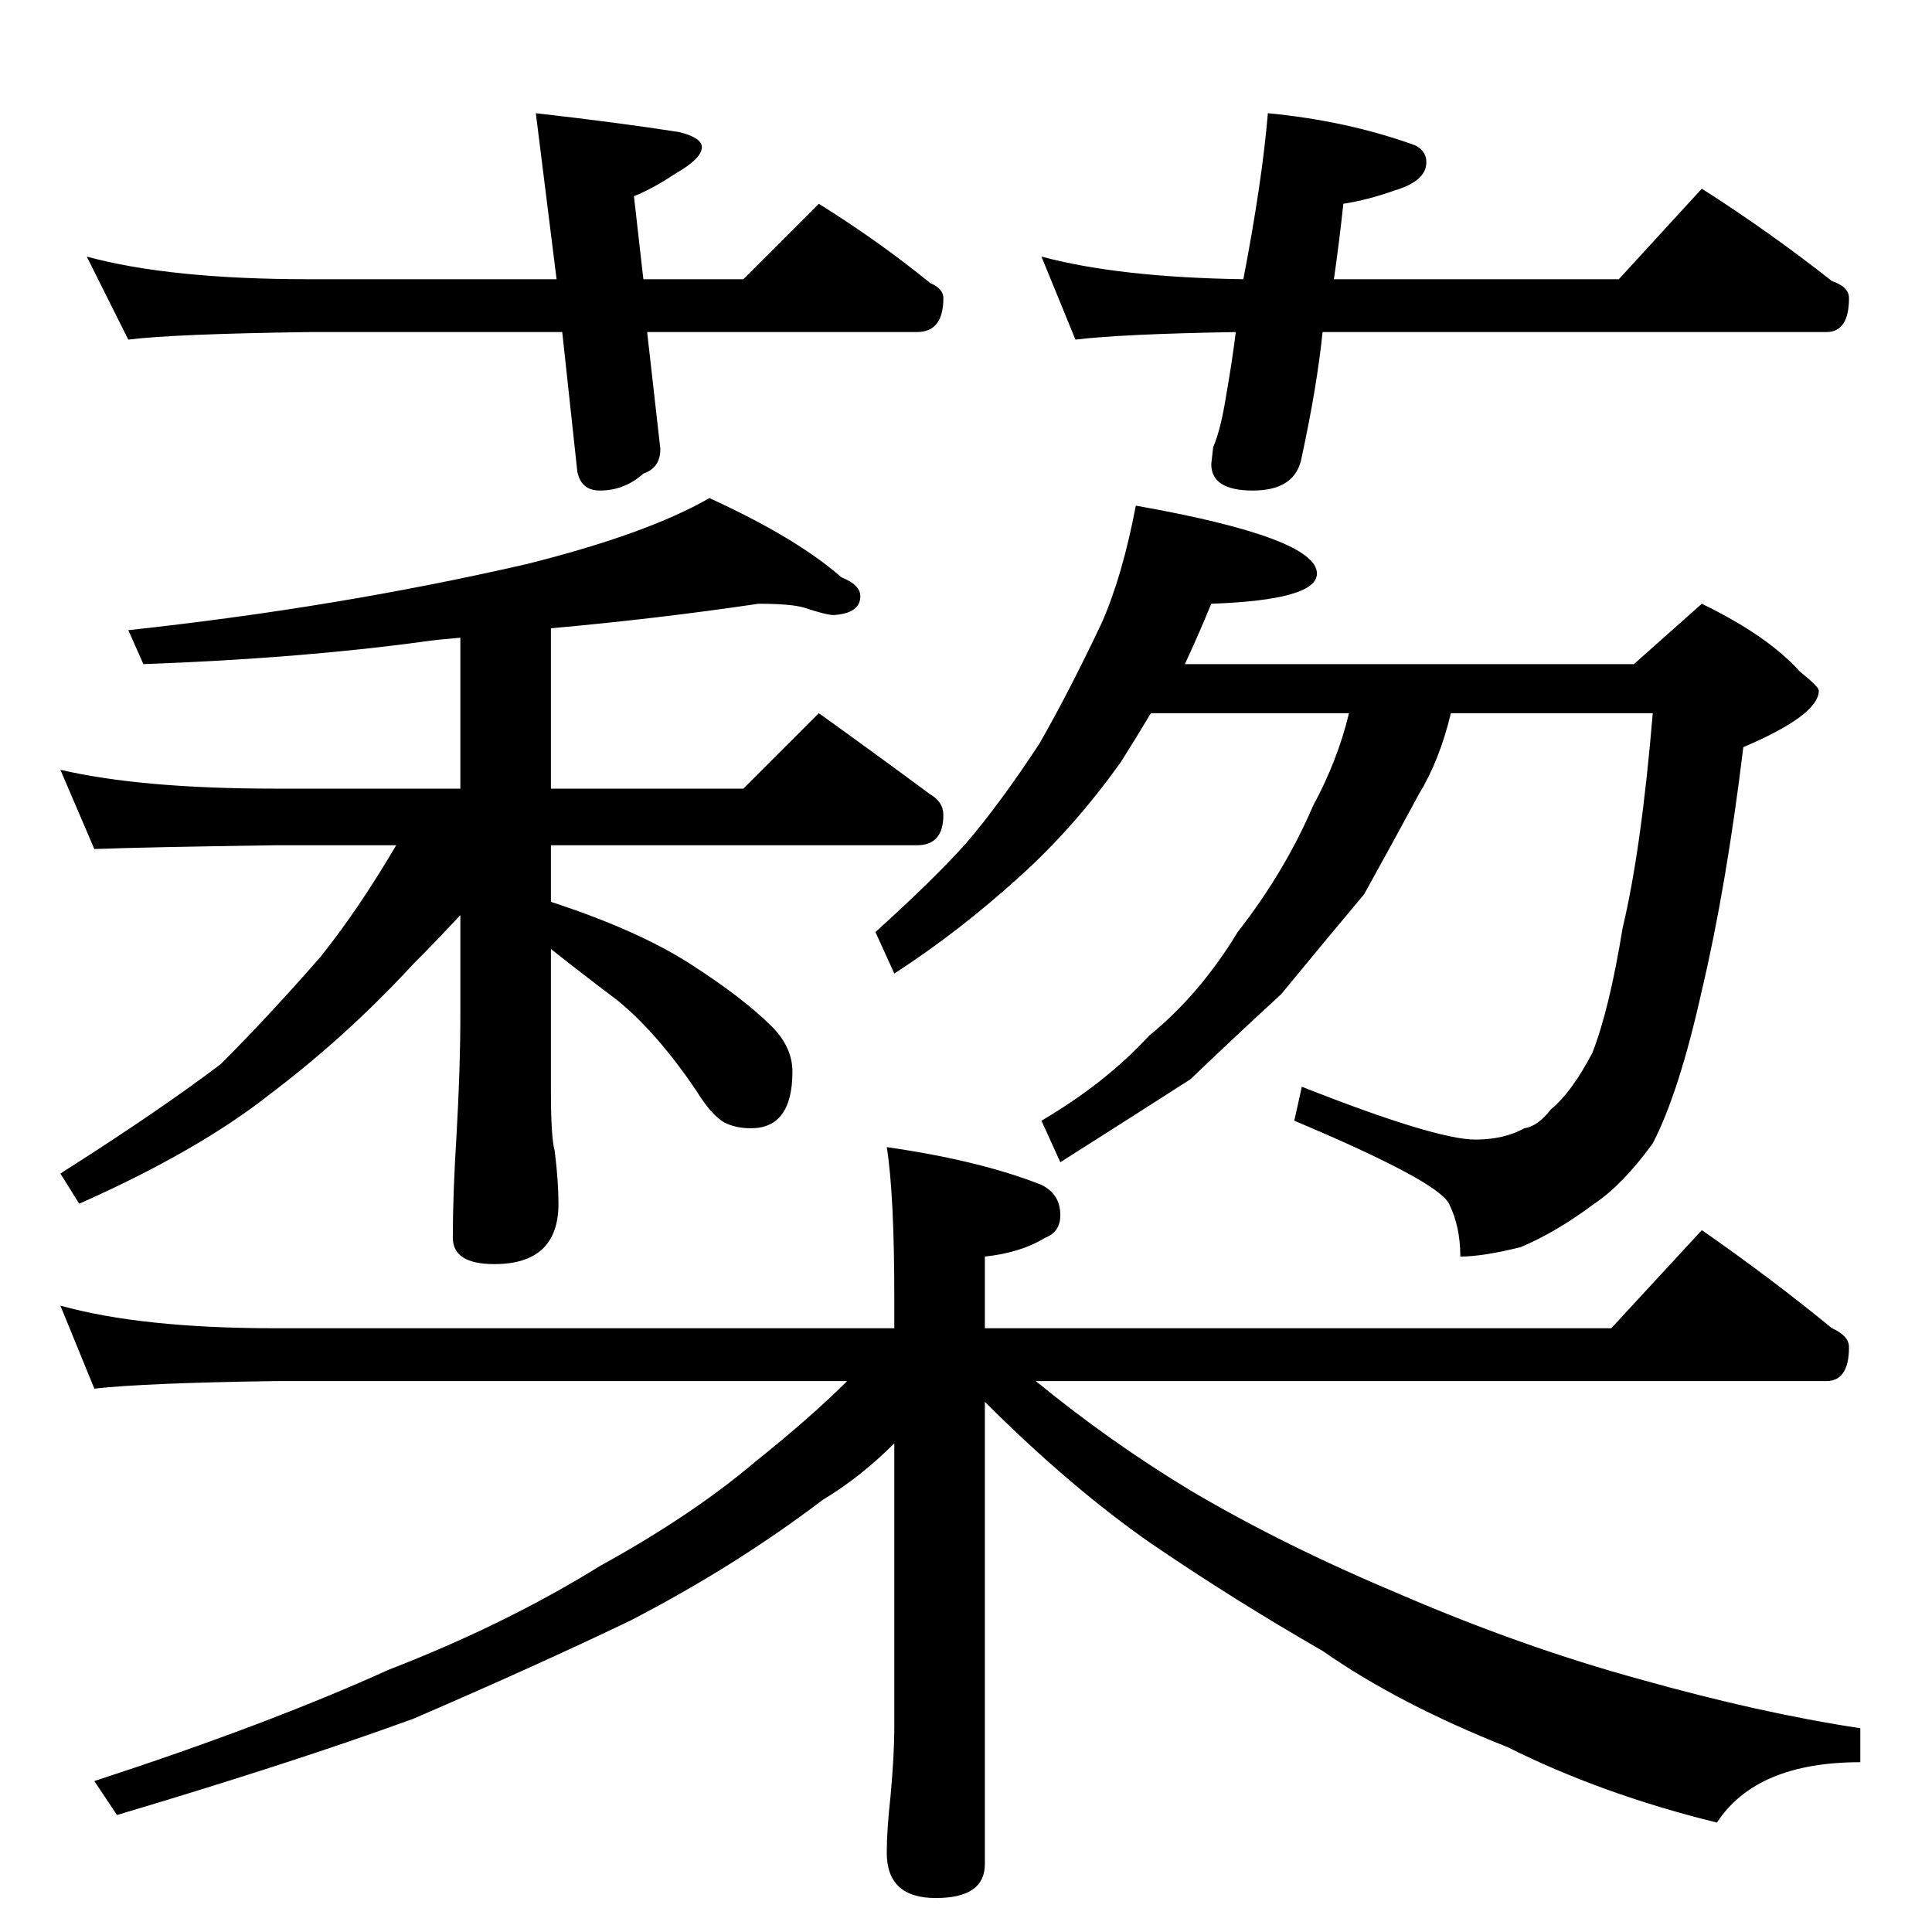 <?xml version="1.0" standalone="no"?>
<!DOCTYPE svg PUBLIC "-//W3C//DTD SVG 1.1//EN" "http://www.w3.org/Graphics/SVG/1.1/DTD/svg11.dtd" >
<svg xmlns="http://www.w3.org/2000/svg" xmlns:xlink="http://www.w3.org/1999/xlink" version="1.1" viewBox="0 -204 1024 1024">
  <g transform="matrix(1 0 0 -1 0 820)">
   <path fill="currentColor"
d="M46 888q44 -12 118 -12h131l-11 88q44 -5 76 -10q12 -3 12 -8q0 -6 -14 -14q-12 -8 -22 -12l5 -44h53l40 40q32 -20 59 -42q7 -3 7 -8q0 -18 -14 -18h-143l7 -62q0 -10 -9 -13q-10 -9 -23 -9q-10 0 -12 10l-8 74h-134q-72 -1 -96 -4zM672 964q42 -4 78 -17q6 -3 6 -9
q0 -10 -17 -15q-14 -5 -27 -7q-2 -19 -5 -40h151l44 48q36 -23 69 -49q9 -3 9 -9q0 -18 -12 -18h-267q-3 -29 -11 -66q-3 -18 -26 -18q-22 0 -22 14l1 9q4 9 7 28q3 17 5 33q-60 -1 -85 -4l-18 44q41 -11 107 -12q10 52 13 88zM402 704q-54 -8 -110 -13v-85h102l40 40
q32 -23 59 -43q7 -4 7 -11q0 -16 -14 -16h-194v-30q46 -15 74 -33t43 -33q11 -11 11 -24q0 -30 -22 -30q-8 0 -14 3q-7 4 -15 17q-21 31 -42 48q-16 12 -35 27v-75q0 -25 2 -32q2 -16 2 -28q0 -32 -34 -32q-22 0 -22 14q0 23 2 55q2 35 2 63v53q-13 -14 -25 -26
q-35 -38 -76 -69q-38 -30 -101 -58l-10 16q52 33 85 58q26 26 53 57q20 25 40 59h-64q-69 -1 -96 -2l-18 42q43 -10 114 -10h98v80q-12 -1 -19 -2q-66 -9 -149 -12l-8 18q111 12 211 35q64 16 97 35q46 -21 70 -42q10 -4 10 -10q0 -9 -14 -10q-4 0 -16 4q-7 2 -24 2z
M602 756q96 -17 96 -36q0 -14 -56 -16q-7 -17 -14 -32h238l36 32q35 -17 52 -36q10 -8 10 -10q0 -13 -40 -30q-9 -74 -22 -129q-12 -54 -26 -81q-16 -22 -31 -32q-20 -15 -39 -23q-20 -5 -32 -5q0 16 -6 28t-82 44l4 18q71 -28 92 -28q15 0 26 6q7 1 14 10q11 9 22 30
q9 23 16 66q10 42 16 114h-107q-6 -25 -17 -43q-14 -26 -29 -53q-21 -25 -44 -53q-24 -22 -48 -45q-28 -18 -69 -44l-10 22q34 20 57 45q27 22 47 55q25 32 40 67q13 24 19 49h-105q-9 -15 -16 -26q-25 -35 -54 -61q-32 -29 -66 -51l-10 22q31 28 48 47q18 21 39 53
q16 28 33 64q11 25 18 62zM32 332q43 -12 114 -12h328v16q0 55 -4 80q49 -7 82 -20q10 -5 10 -16q0 -9 -8 -12q-13 -8 -32 -10v-38h332l48 52q36 -25 69 -52q9 -4 9 -10q0 -18 -12 -18h-419q39 -32 82 -58q49 -29 111 -55q65 -28 127 -45q64 -18 117 -26v-18q-55 0 -76 -32
q-61 15 -111 40q-58 23 -98 51q-47 27 -91 57q-43 30 -88 75v-245q0 -18 -26 -18t-26 24q0 12 2 30q2 22 2 36v151q-18 -18 -38 -30q-46 -35 -102 -64q-50 -24 -115 -52q-63 -23 -157 -51l-12 18q92 30 156 59q62 24 112 55q49 27 82 55q30 24 49 43h-303q-69 -1 -96 -4z
" />
  </g>

</svg>
